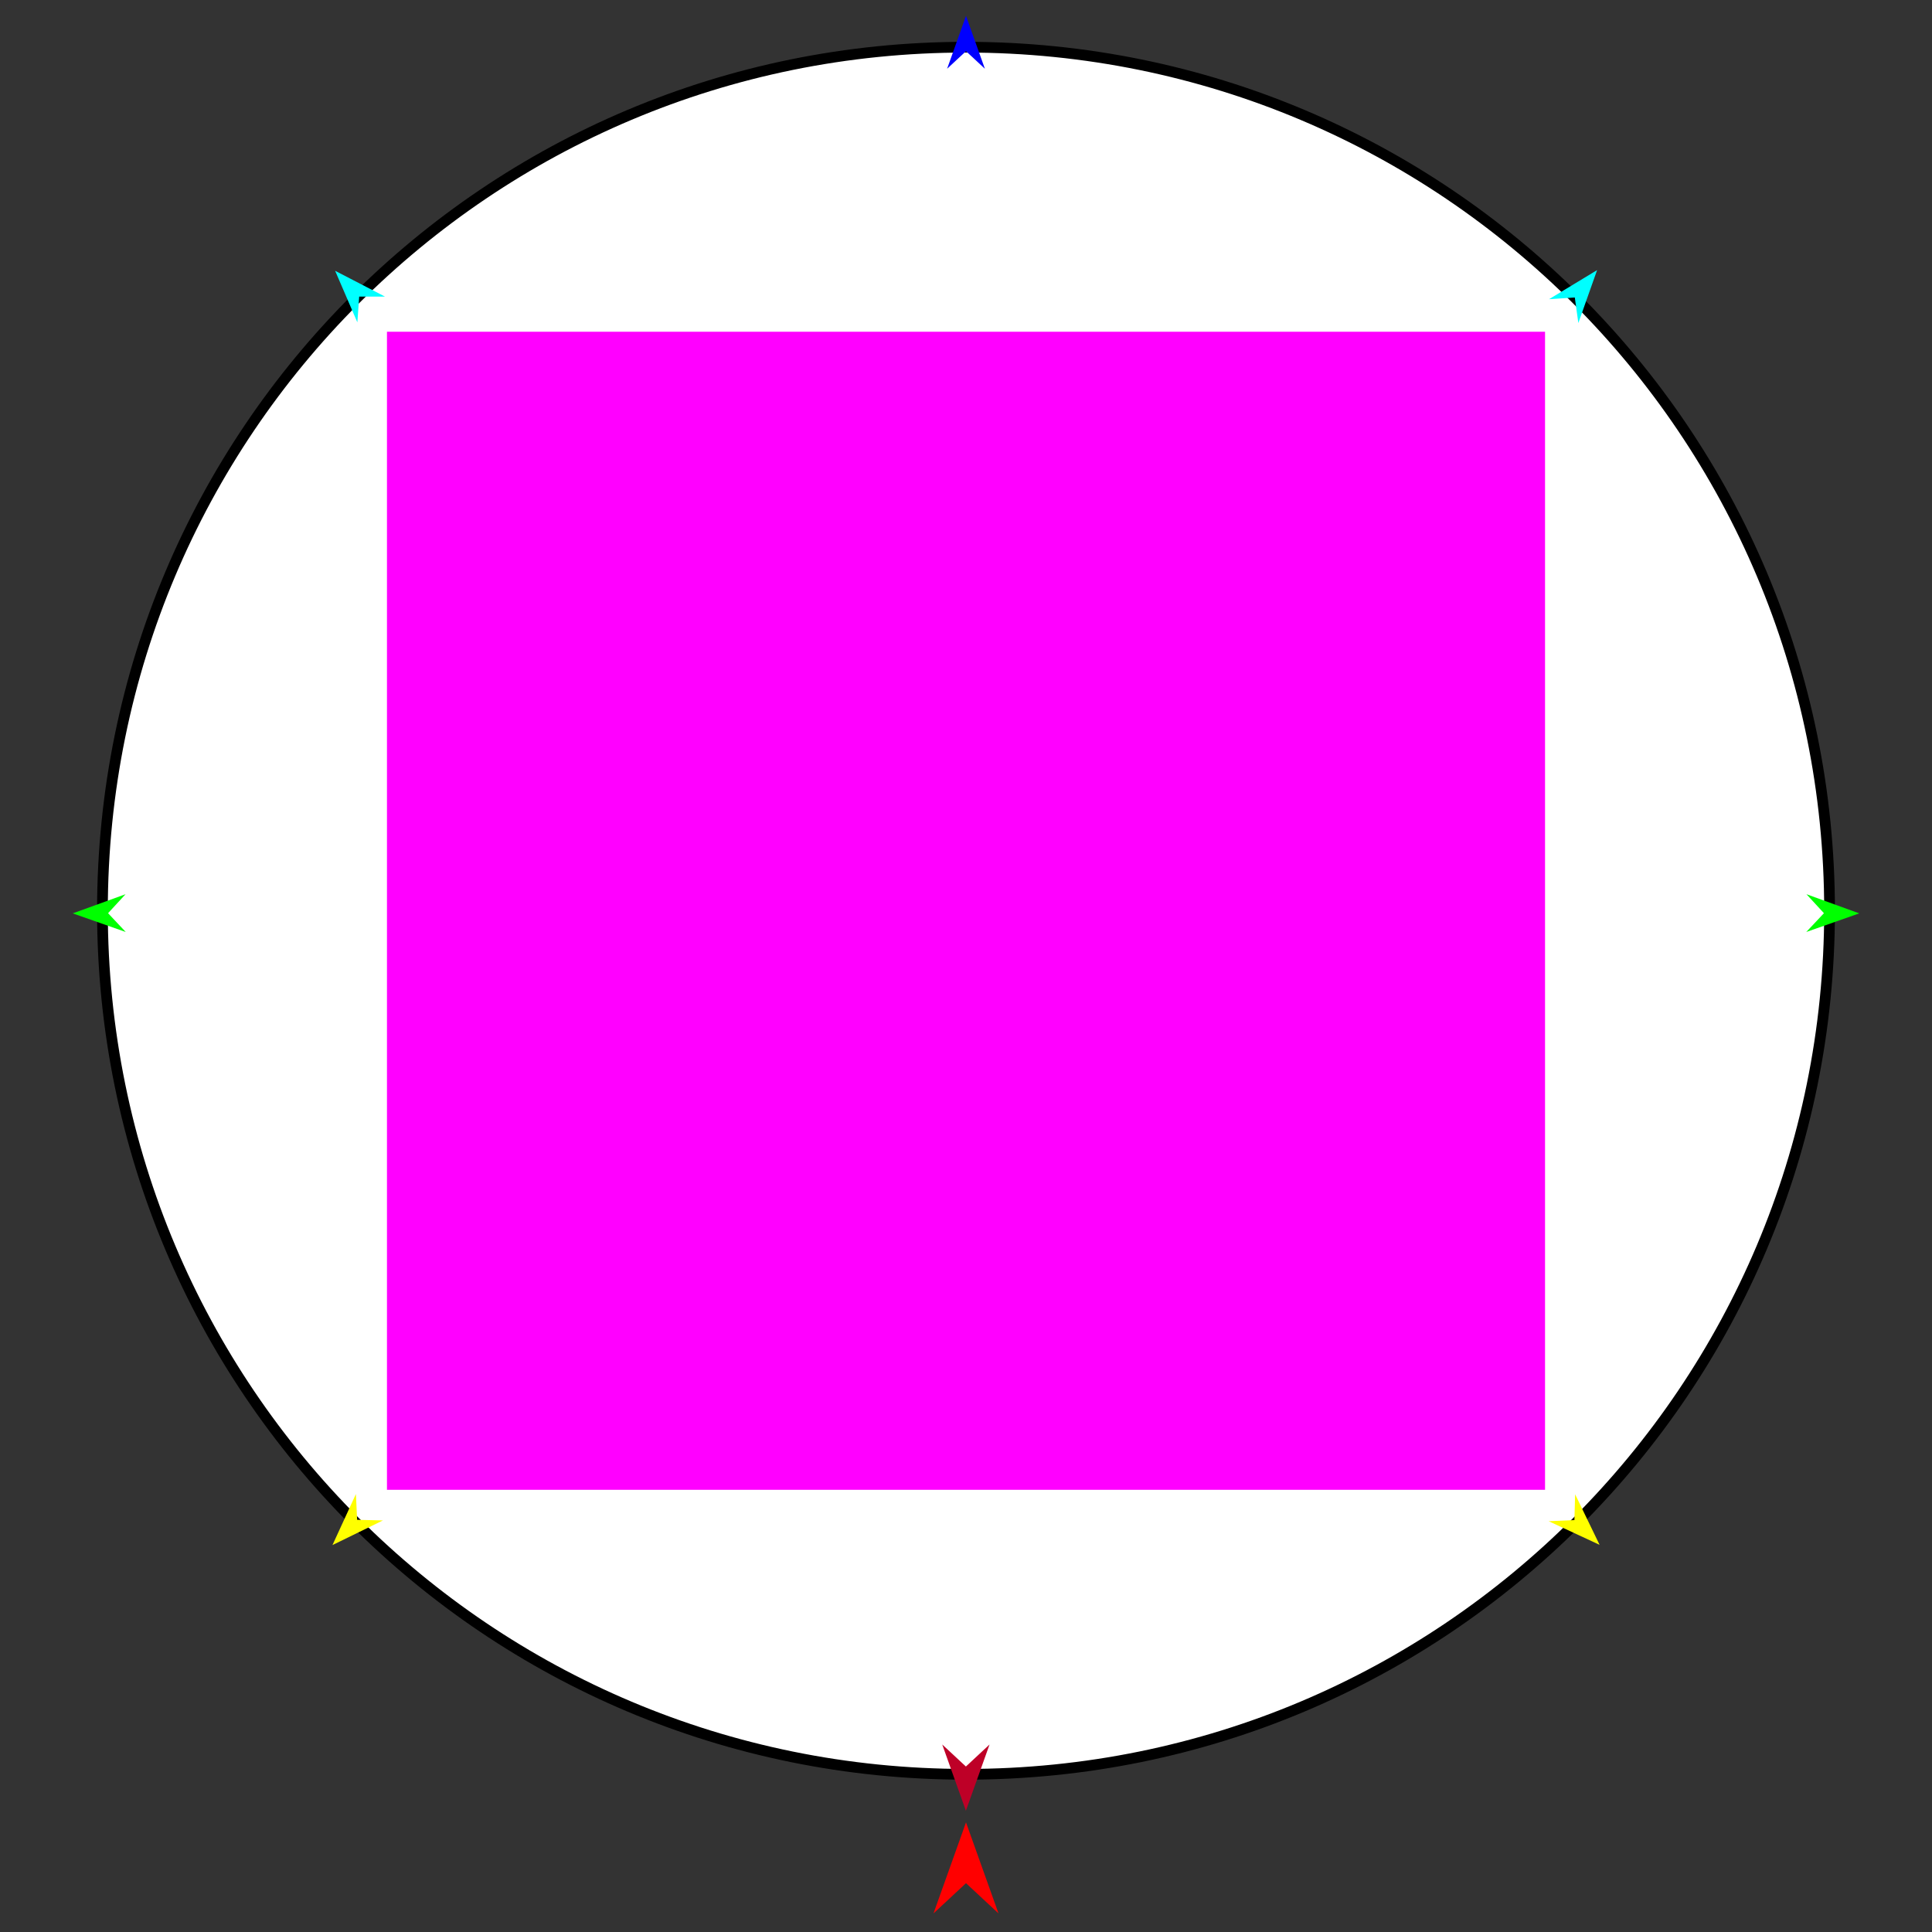 <?xml version="1.0" encoding="utf-8"?>
<!-- Generator: Moho 12.5 build 22414 -->
<!DOCTYPE svg PUBLIC "-//W3C//DTD SVG 1.1//EN" "http://www.w3.org/Graphics/SVG/1.1/DTD/svg11.dtd">
<svg version="1.1" id="Frame_0" xmlns="http://www.w3.org/2000/svg" xmlns:xlink="http://www.w3.org/1999/xlink" width="720px" height="720px">
<rect width="100%" height="100%" fill="#333333" stroke="none"/>
<g id="circle">
<g id="Circle">
<path fill="#ffffff" fill-rule="evenodd" stroke="#000000" stroke-width="4" stroke-linecap="round" stroke-linejoin="round" d="M 360.000 17.588 C 538.126 17.588 681.822 161.283 681.822 339.409 C 681.822 517.536 538.126 661.231 360.000 661.231 C 181.874 661.231 38.178 517.536 38.178 339.409 C 38.178 161.283 181.874 17.588 360.000 17.588 Z"/>
</g>
<g id="specs">
<path fill="#ff00ff" fill-rule="evenodd" stroke="none" d="M 144.210 555.200 C 144.253 555.200 575.747 555.200 575.790 555.200 C 575.790 555.156 575.790 123.662 575.790 123.619 C 575.747 123.619 144.253 123.619 144.210 123.619 C 144.210 123.662 144.210 555.156 144.210 555.200 Z"/>
<path fill="#ff0000" fill-rule="evenodd" stroke="none" d="M 360.000 679.153 C 360.001 679.156 372.114 713.074 372.116 713.077 C 372.114 713.076 360.001 701.805 360.000 701.804 C 359.999 701.805 347.886 713.076 347.884 713.077 C 347.886 713.074 359.999 679.156 360.000 679.153 Z"/>
<path fill="#0000ff" fill-rule="evenodd" stroke="none" d="M 360.000 5.914 C 360.001 5.916 367.037 25.618 367.038 25.620 C 367.037 25.620 360.001 19.073 360.000 19.072 C 359.999 19.073 352.963 25.620 352.962 25.620 C 352.963 25.618 359.999 5.916 360.000 5.914 Z"/>
<path fill="#00ff00" fill-rule="evenodd" stroke="none" d="M 27.115 340.387 C 27.117 340.387 46.783 333.250 46.785 333.250 C 46.784 333.250 40.273 340.320 40.272 340.321 C 40.273 340.322 46.855 347.324 46.856 347.325 C 46.854 347.324 27.117 340.388 27.115 340.387 Z"/>
<path fill="#ffff00" fill-rule="evenodd" stroke="none" d="M 123.902 575.801 C 123.903 575.799 132.634 556.788 132.635 556.786 C 132.635 556.787 133.095 566.387 133.095 566.388 C 133.096 566.388 142.704 566.621 142.705 566.621 C 142.703 566.622 123.904 575.800 123.902 575.801 Z"/>
<path fill="#ffff00" fill-rule="evenodd" stroke="none" d="M 596.119 575.712 C 596.118 575.710 587.006 556.877 587.006 556.875 C 587.006 556.876 586.738 566.483 586.738 566.484 C 586.737 566.484 577.136 566.910 577.135 566.910 C 577.137 566.911 596.117 575.711 596.119 575.712 Z"/>
<path fill="#00ff00" fill-rule="evenodd" stroke="none" d="M 692.885 340.387 C 692.883 340.387 673.217 333.250 673.215 333.250 C 673.216 333.250 679.727 340.320 679.728 340.321 C 679.727 340.322 673.145 347.324 673.144 347.325 C 673.146 347.324 692.883 340.388 692.885 340.387 Z"/>
<path fill="#00ffff" fill-rule="evenodd" stroke="none" d="M 595.190 100.661 C 595.190 100.663 588.205 120.384 588.205 120.386 C 588.205 120.385 586.882 110.865 586.882 110.864 C 586.881 110.864 577.291 111.497 577.290 111.497 C 577.292 111.496 595.189 100.662 595.190 100.661 Z"/>
<path fill="#00ffff" fill-rule="evenodd" stroke="none" d="M 124.890 100.915 C 124.891 100.917 133.174 120.129 133.175 120.131 C 133.175 120.130 133.860 110.543 133.860 110.542 C 133.861 110.542 143.472 110.534 143.473 110.534 C 143.471 110.533 124.892 100.916 124.890 100.915 Z"/>
<path fill="#be0027" fill-rule="evenodd" stroke="none" d="M 359.959 674.808 C 359.959 674.805 368.773 650.128 368.774 650.126 C 368.773 650.126 359.959 658.326 359.959 658.327 C 359.958 658.326 351.144 650.126 351.144 650.126 C 351.144 650.128 359.958 674.805 359.959 674.808 Z"/>
</g>
</g>
</svg>
